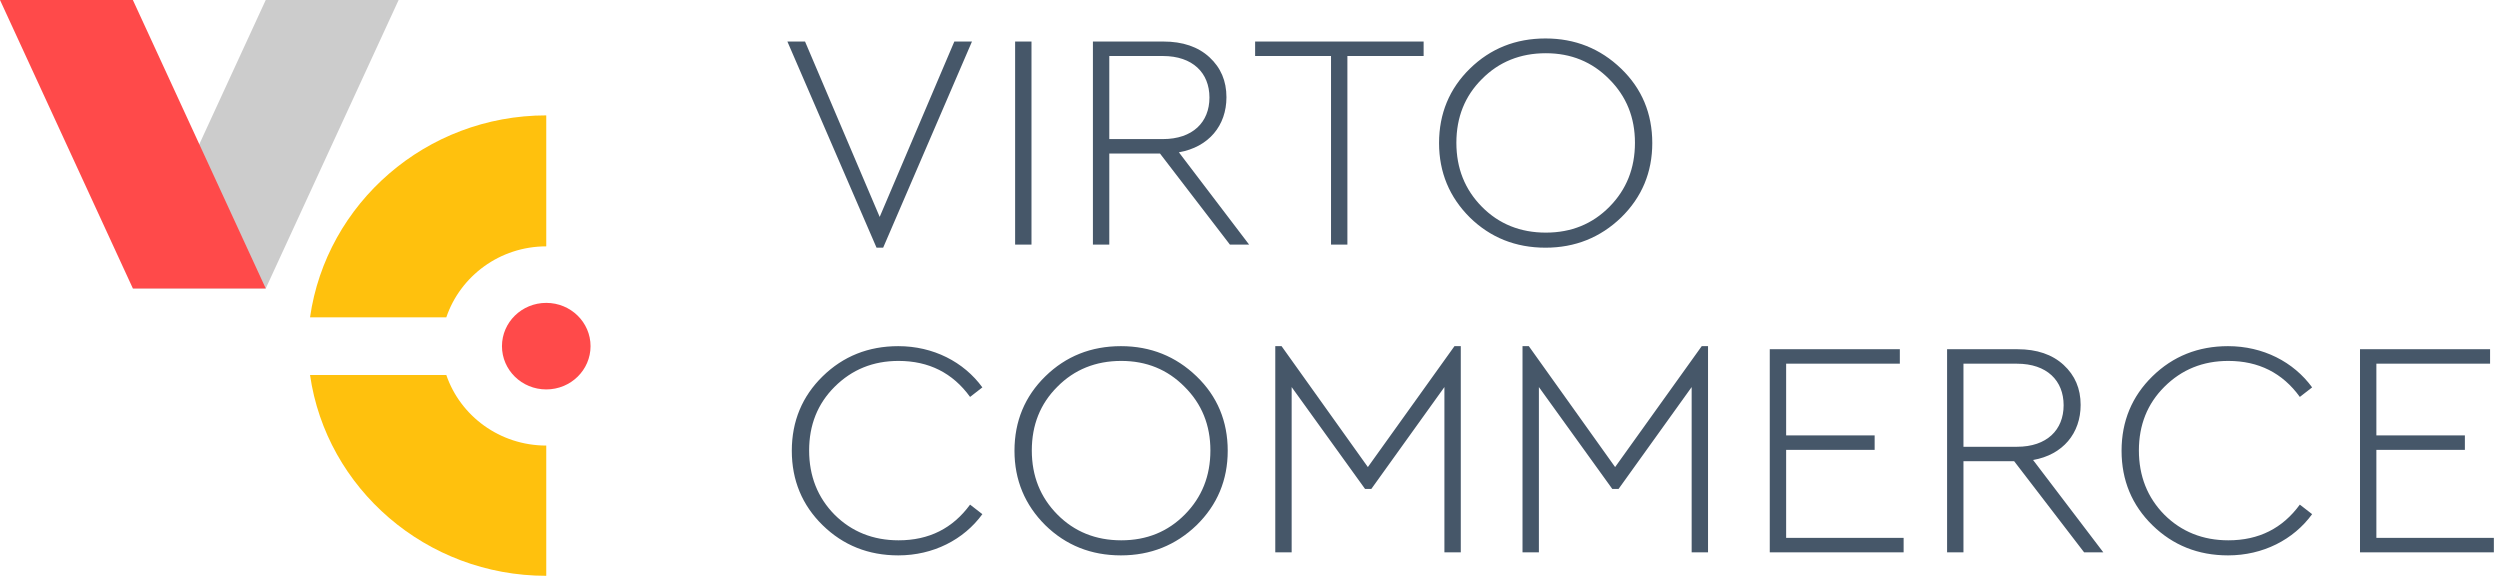 <svg width="169" height="39" viewBox="0 0 169 39" fill="none" xmlns="http://www.w3.org/2000/svg">
<g clip-path="url(#clip0_3421_89329)">
<path fill-rule="evenodd" clip-rule="evenodd" d="M17.964 0L8.982 19.5H17.964L26.947 0H17.964Z" fill="#CCCCCC"/>
<path fill-rule="evenodd" clip-rule="evenodd" d="M0 0L8.982 19.5H17.965L8.982 0H0Z" fill="#FF4A4A"/>
<path fill-rule="evenodd" clip-rule="evenodd" d="M39.921 23.4C39.921 25.016 38.581 26.325 36.927 26.325C35.273 26.325 33.933 25.016 33.933 23.4C33.933 21.785 35.273 20.475 36.927 20.475C38.581 20.475 39.921 21.785 39.921 23.4Z" fill="#FF4A4A"/>
<path fill-rule="evenodd" clip-rule="evenodd" d="M30.171 25.35H20.959C22.057 33.01 28.798 38.925 36.927 38.925V30.12C33.784 30.12 31.115 28.117 30.171 25.35Z" fill="#FFC10D"/>
<path fill-rule="evenodd" clip-rule="evenodd" d="M30.171 21.45C31.115 18.668 33.784 16.654 36.927 16.654V7.8C28.798 7.8 22.057 13.747 20.959 21.45H30.171Z" fill="#FFC10D"/>
<path fill-rule="evenodd" clip-rule="evenodd" d="M59.467 14.664L64.513 2.808H65.705L59.701 16.744H59.254L53.228 2.808H54.421L59.467 14.664ZM68.622 2.808H69.729V16.536H68.622V2.808ZM79.693 10.296L84.441 16.536H83.143L78.416 10.379H74.988V16.536H73.881V2.808H78.65C79.949 2.808 80.992 3.162 81.759 3.869C82.525 4.576 82.908 5.47 82.908 6.573C82.908 8.486 81.716 9.942 79.693 10.296ZM78.608 3.786H74.988V9.402H78.608C80.63 9.402 81.759 8.258 81.759 6.594C81.759 4.93 80.63 3.786 78.608 3.786ZM84.846 2.808H96.237V3.786H91.084V16.536H89.977V3.786H84.846V2.808ZM104.477 2.6C106.478 2.6 108.181 3.286 109.586 4.638C110.992 5.99 111.694 7.675 111.694 9.672C111.694 11.648 110.992 13.333 109.586 14.706C108.181 16.058 106.478 16.744 104.477 16.744C102.454 16.744 100.751 16.058 99.367 14.706C97.983 13.333 97.28 11.648 97.28 9.672C97.28 7.675 97.983 5.99 99.367 4.638C100.751 3.286 102.454 2.6 104.477 2.6ZM104.498 3.598C102.773 3.598 101.325 4.181 100.176 5.346C99.026 6.49 98.451 7.925 98.451 9.651C98.451 11.378 99.026 12.813 100.176 13.978C101.325 15.142 102.773 15.725 104.498 15.725C106.222 15.725 107.649 15.142 108.799 13.978C109.948 12.813 110.523 11.378 110.523 9.651C110.523 7.946 109.948 6.51 108.777 5.346C107.628 4.181 106.201 3.598 104.498 3.598ZM60.723 23.4C63.086 23.4 65.151 24.461 66.408 26.187L65.577 26.832C64.406 25.21 62.788 24.398 60.744 24.398C59.02 24.398 57.593 24.981 56.422 26.146C55.272 27.29 54.697 28.725 54.697 30.451C54.697 32.178 55.272 33.634 56.422 34.798C57.572 35.942 59.02 36.525 60.744 36.525C62.809 36.525 64.406 35.714 65.577 34.112L66.408 34.757C65.151 36.483 63.086 37.544 60.723 37.544C58.7 37.544 56.997 36.858 55.613 35.506C54.229 34.154 53.526 32.469 53.526 30.472C53.526 28.475 54.229 26.79 55.613 25.438C56.997 24.086 58.7 23.4 60.723 23.4ZM75.776 23.4C77.777 23.4 79.481 24.086 80.886 25.438C82.291 26.79 82.994 28.475 82.994 30.472C82.994 32.448 82.291 34.133 80.886 35.506C79.481 36.858 77.777 37.544 75.776 37.544C73.753 37.544 72.05 36.858 70.666 35.506C69.282 34.133 68.579 32.448 68.579 30.472C68.579 28.475 69.282 26.79 70.666 25.438C72.05 24.086 73.753 23.4 75.776 23.4ZM75.797 24.398C74.073 24.398 72.625 24.981 71.475 26.146C70.325 27.29 69.75 28.725 69.75 30.451C69.75 32.178 70.325 33.613 71.475 34.778C72.625 35.942 74.073 36.525 75.797 36.525C77.522 36.525 78.948 35.942 80.098 34.778C81.248 33.613 81.823 32.178 81.823 30.451C81.823 28.746 81.248 27.31 80.077 26.146C78.927 24.981 77.5 24.398 75.797 24.398ZM92.468 31.574L98.323 23.4H98.749V37.336H97.642V26.166L92.702 33.051H92.277L87.316 26.166V37.336H86.209V23.4H86.634L92.468 31.574ZM109.182 31.574L115.037 23.4H115.463V37.336H114.356V26.166L109.416 33.051H108.99L104.029 26.166V37.336H102.922V23.4H103.348L109.182 31.574ZM119.636 23.608H128.429V24.586H120.743V29.432H126.726V30.41H120.743V36.358H128.685V37.336H119.636V23.608ZM137.436 31.096L142.183 37.336H140.885L136.158 31.179H132.73V37.336H131.623V23.608H136.392C137.691 23.608 138.734 23.962 139.501 24.669C140.267 25.376 140.651 26.27 140.651 27.373C140.651 29.286 139.458 30.742 137.436 31.096ZM136.35 24.586H132.73V30.202H136.35C138.372 30.202 139.501 29.058 139.501 27.394C139.501 25.73 138.372 24.586 136.35 24.586ZM150.615 23.4C152.978 23.4 155.043 24.461 156.3 26.187L155.469 26.832C154.298 25.21 152.68 24.398 150.636 24.398C148.912 24.398 147.485 24.981 146.314 26.146C145.164 27.29 144.589 28.725 144.589 30.451C144.589 32.178 145.164 33.634 146.314 34.798C147.464 35.942 148.912 36.525 150.636 36.525C152.701 36.525 154.298 35.714 155.469 34.112L156.3 34.757C155.043 36.483 152.978 37.544 150.615 37.544C148.592 37.544 146.889 36.858 145.505 35.506C144.121 34.154 143.418 32.469 143.418 30.472C143.418 28.475 144.121 26.79 145.505 25.438C146.889 24.086 148.592 23.4 150.615 23.4ZM159.536 23.608H168.329V24.586H160.643V29.432H166.626V30.41H160.643V36.358H168.585V37.336H159.536V23.608Z" fill="#465769"/>
</g>
<defs>
<clipPath id="clip0_3421_89329">
<rect width="169" height="39" fill="white"/>
</clipPath>
</defs>
</svg>
